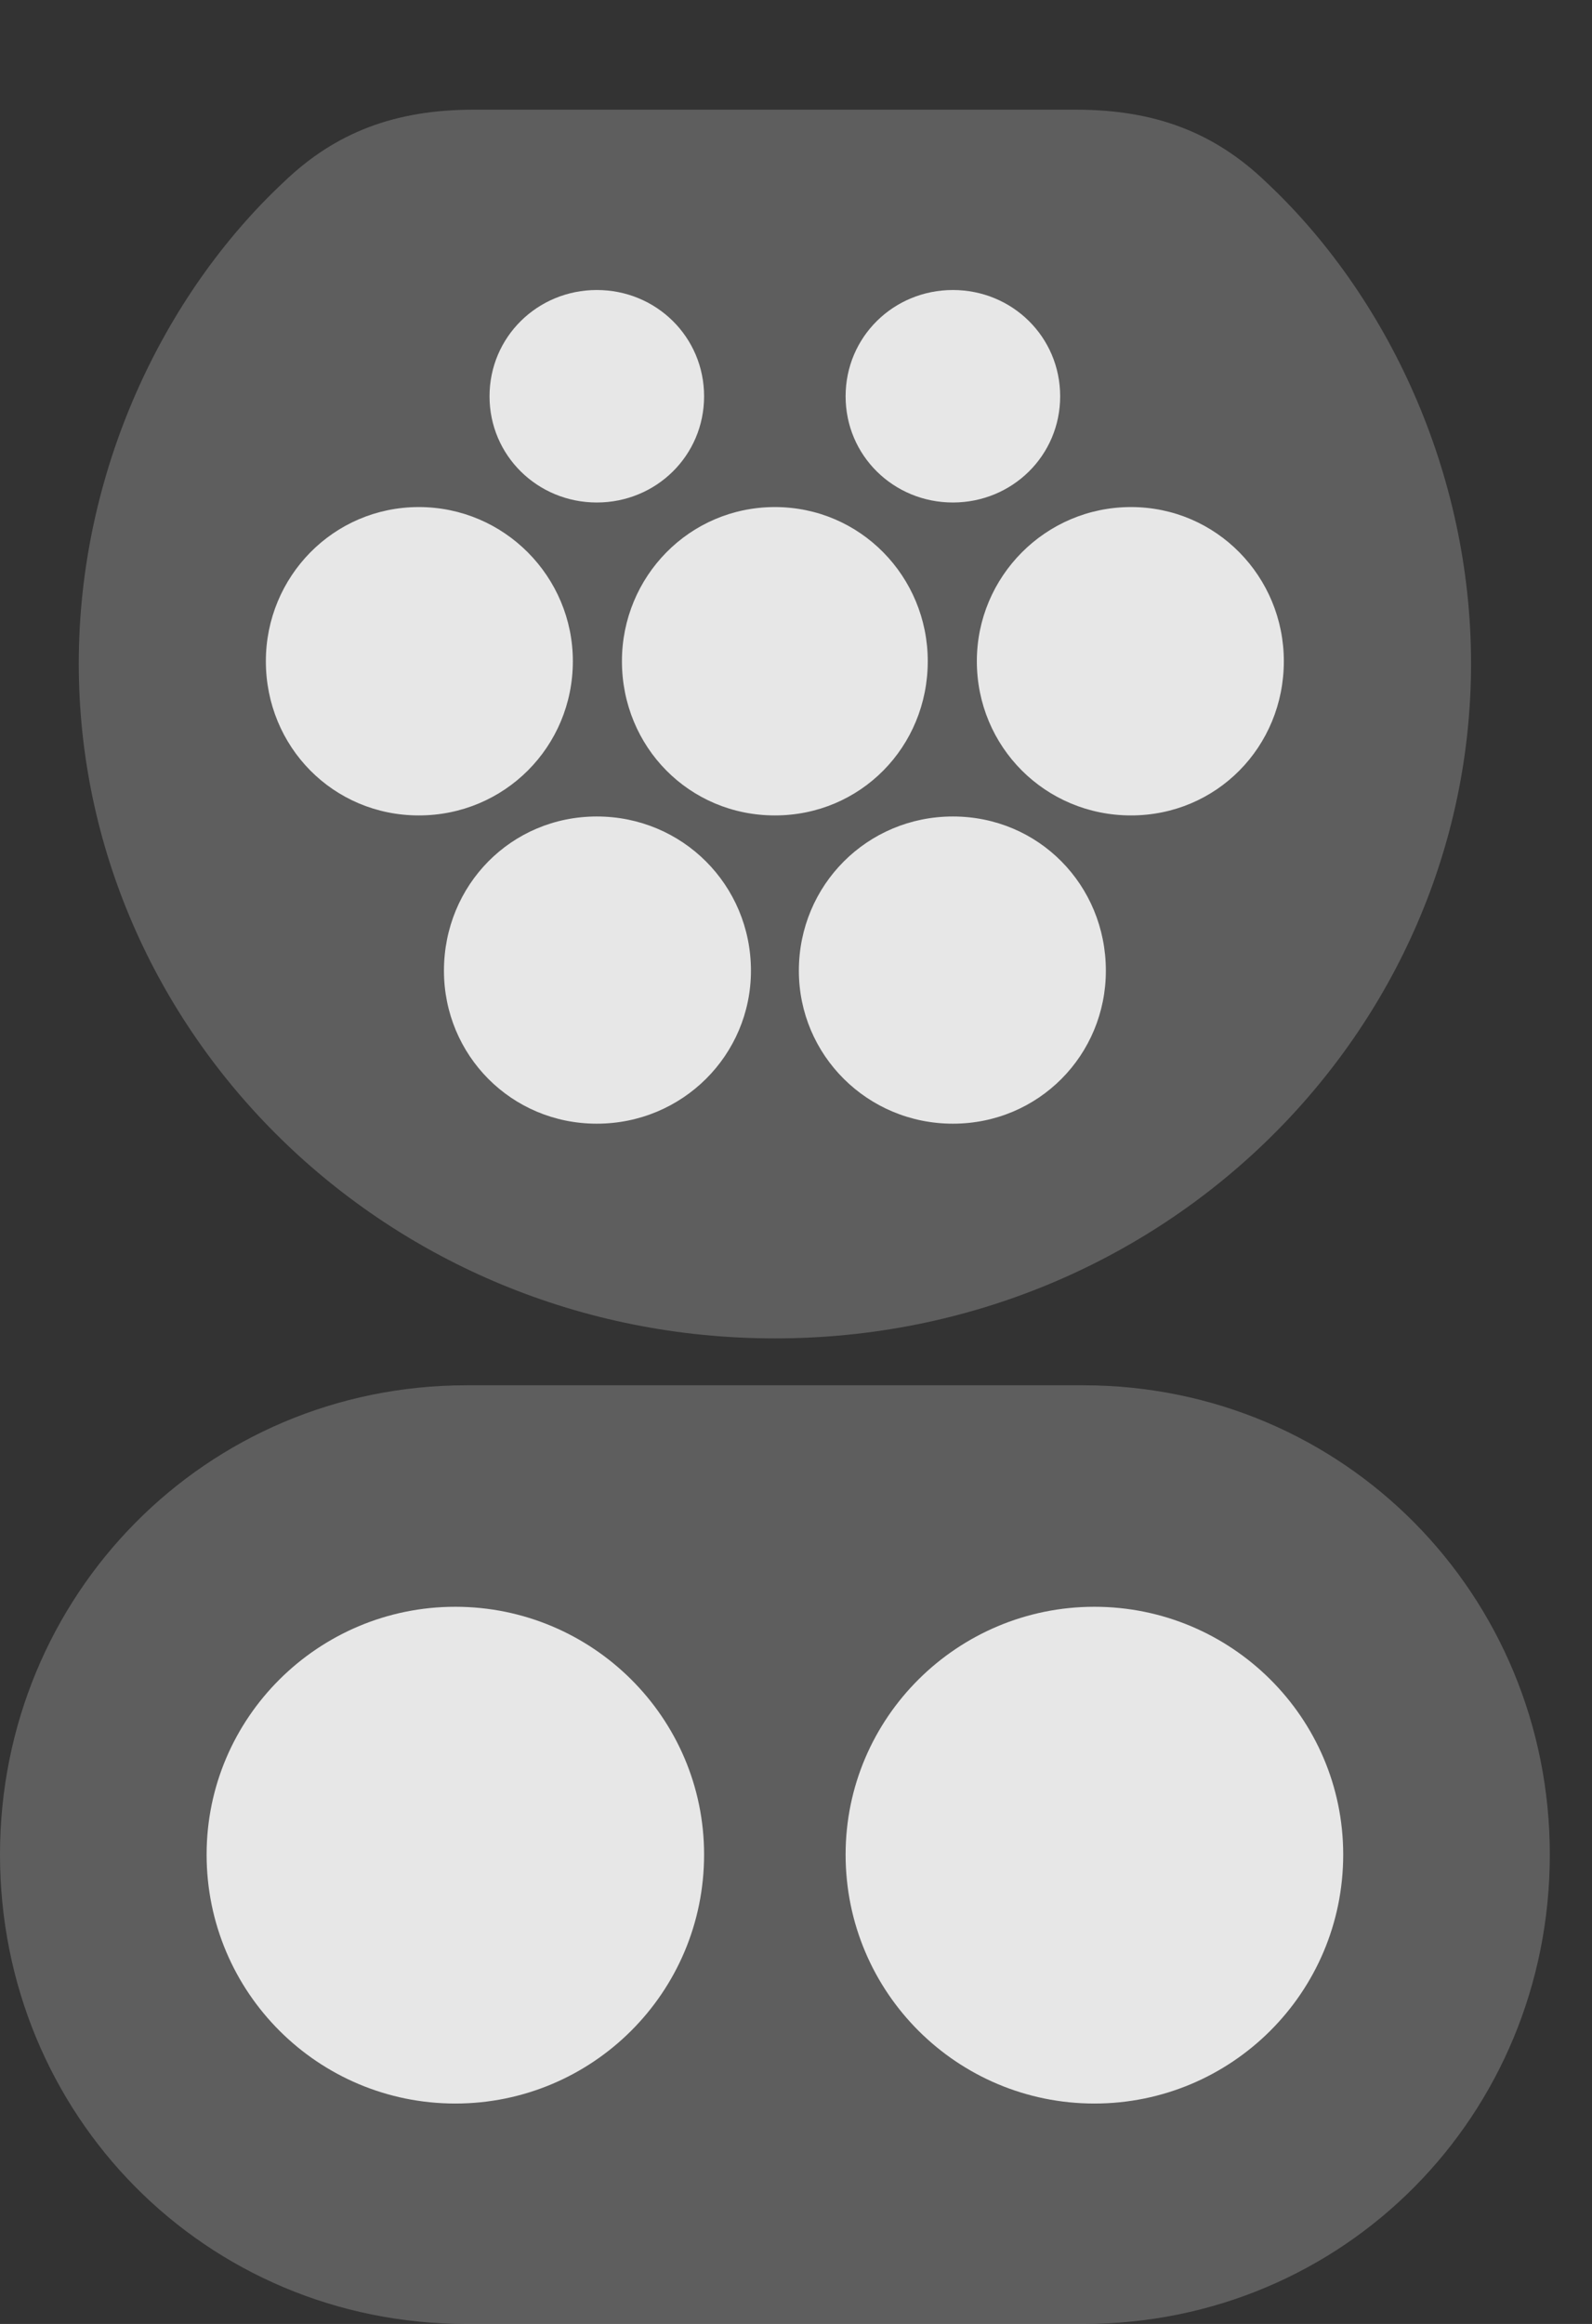 <?xml version="1.0" encoding="UTF-8"?>
<!--Generator: Apple Native CoreSVG 341-->
<!DOCTYPE svg
PUBLIC "-//W3C//DTD SVG 1.1//EN"
       "http://www.w3.org/Graphics/SVG/1.1/DTD/svg11.dtd">
<svg version="1.1" xmlns="http://www.w3.org/2000/svg" xmlns:xlink="http://www.w3.org/1999/xlink" viewBox="0 0 13.623 19.873">
 <rect x="0" y="0" width="13.623" height="19.873" fill="#333333" stroke="none"/>
 <g>
  <rect height="19.873" opacity="0" width="13.623" x="0" y="0"/>
  <path d="M6.631 11.445C9.961 11.445 12.588 8.818 12.588 5.674C12.588 4.033 11.865 2.52 10.83 1.553C10.391 1.133 9.883 0.938 9.209 0.938L4.053 0.938C3.379 0.938 2.871 1.133 2.432 1.553C1.396 2.52 0.674 4.033 0.674 5.674C0.674 8.818 3.301 11.445 6.631 11.445ZM3.994 19.873L9.268 19.873C11.504 19.873 13.262 18.086 13.262 15.859C13.262 13.643 11.504 11.846 9.268 11.846L3.994 11.846C1.758 11.846 0 13.643 0 15.859C0 18.086 1.758 19.873 3.994 19.873Z" fill="white" fill-opacity="0.212"/>
  <path d="M5.107 4.297C4.6 4.297 4.189 3.896 4.189 3.389C4.189 2.881 4.6 2.48 5.107 2.48C5.615 2.48 6.025 2.881 6.025 3.389C6.025 3.896 5.615 4.297 5.107 4.297ZM8.154 4.297C7.646 4.297 7.236 3.896 7.236 3.389C7.236 2.881 7.646 2.48 8.154 2.48C8.662 2.48 9.072 2.881 9.072 3.389C9.072 3.896 8.662 4.297 8.154 4.297ZM3.584 6.973C2.852 6.973 2.275 6.387 2.275 5.654C2.275 4.932 2.852 4.336 3.584 4.336C4.316 4.336 4.902 4.932 4.902 5.654C4.902 6.387 4.316 6.973 3.584 6.973ZM6.631 6.973C5.898 6.973 5.322 6.387 5.322 5.654C5.322 4.932 5.898 4.336 6.631 4.336C7.363 4.336 7.939 4.932 7.939 5.654C7.939 6.387 7.363 6.973 6.631 6.973ZM9.678 6.973C8.945 6.973 8.359 6.387 8.359 5.654C8.359 4.932 8.945 4.336 9.678 4.336C10.41 4.336 10.986 4.932 10.986 5.654C10.986 6.387 10.41 6.973 9.678 6.973ZM5.107 9.609C4.375 9.609 3.799 9.023 3.799 8.301C3.799 7.568 4.375 6.982 5.107 6.982C5.84 6.982 6.426 7.568 6.426 8.301C6.426 9.023 5.84 9.609 5.107 9.609ZM8.154 9.609C7.422 9.609 6.836 9.023 6.836 8.301C6.836 7.568 7.422 6.982 8.154 6.982C8.887 6.982 9.463 7.568 9.463 8.301C9.463 9.023 8.887 9.609 8.154 9.609ZM3.896 17.988C2.725 17.988 1.768 17.041 1.768 15.859C1.768 14.688 2.725 13.74 3.896 13.74C5.068 13.74 6.025 14.688 6.025 15.859C6.025 17.041 5.068 17.988 3.896 17.988ZM9.365 17.988C8.193 17.988 7.236 17.041 7.236 15.859C7.236 14.688 8.193 13.74 9.365 13.74C10.537 13.74 11.494 14.688 11.494 15.859C11.494 17.041 10.537 17.988 9.365 17.988Z" fill="white" fill-opacity="0.85"/>
 </g>
</svg>
